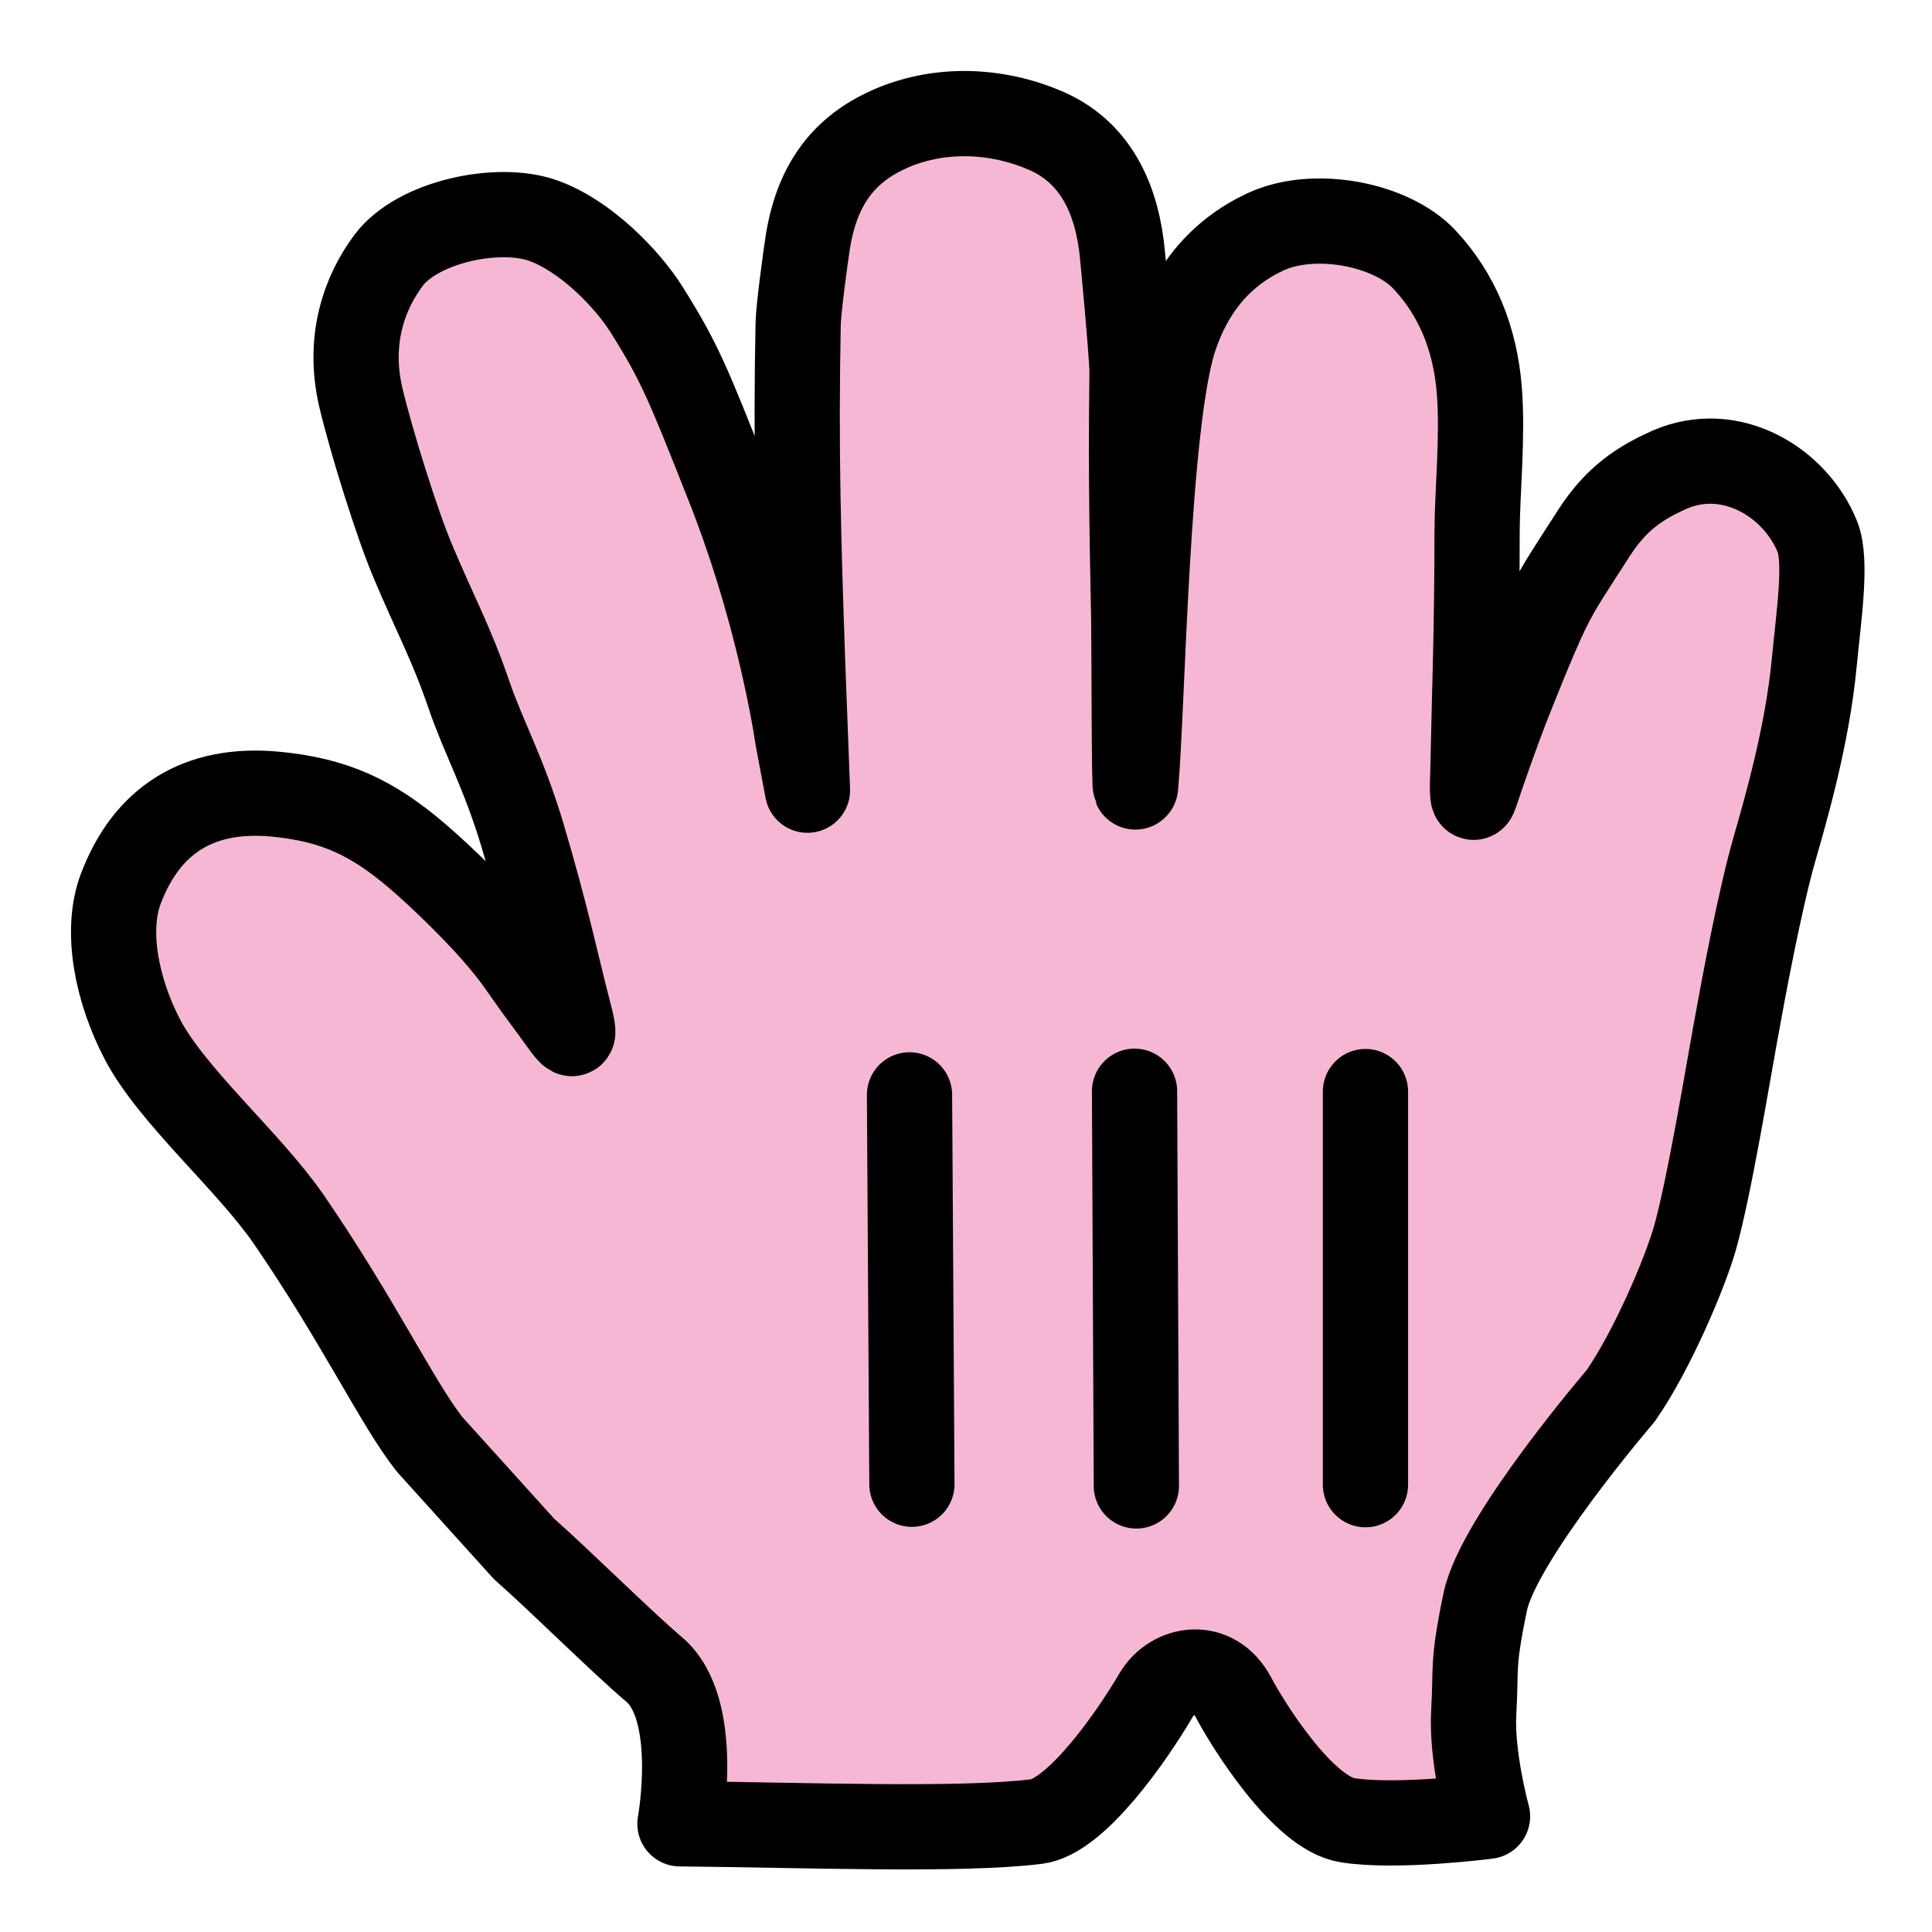 <?xml version="1.0" encoding="UTF-8"?>
<svg width="17px" height="17px" viewBox="0 0 17 17" version="1.1" xmlns="http://www.w3.org/2000/svg" xmlns:xlink="http://www.w3.org/1999/xlink">
    <title>openhand</title>
    <g id="Desktop" stroke="none" stroke-width="1" fill="none" fill-rule="evenodd">
        <g id="Home---Full" transform="translate(-495, -949)">
            <g id="openhand" transform="translate(496, 950)">
                <path d="M4.004,7.903 C3.906,7.528 3.808,7.056 3.598,6.351 C3.431,5.794 3.256,5.492 3.128,5.118 C2.973,4.663 2.825,4.397 2.632,3.937 C2.493,3.608 2.268,2.889 2.175,2.497 C2.056,1.988 2.208,1.573 2.419,1.291 C2.672,0.952 3.381,0.801 3.776,0.94 C4.147,1.07 4.52,1.452 4.692,1.728 C4.98,2.188 5.049,2.36 5.409,3.27 C5.802,4.262 5.973,5.188 6.02,5.501 L6.105,5.953 C6.104,5.913 6.062,4.831 6.061,4.791 C6.026,3.762 6.001,2.968 6.023,1.852 C6.025,1.726 6.087,1.265 6.107,1.137 C6.185,0.637 6.412,0.337 6.78,0.158 C7.192,-0.043 7.706,-0.057 8.181,0.141 C8.604,0.314 8.807,0.691 8.868,1.163 C8.882,1.272 8.962,2.15 8.961,2.27 C8.948,3.295 8.967,3.911 8.976,4.444 C8.98,4.675 8.979,6.069 8.993,5.913 C9.054,5.257 9.087,2.724 9.337,1.971 C9.481,1.538 9.742,1.225 10.131,1.042 C10.562,0.839 11.244,0.972 11.535,1.285 C11.82,1.59 11.981,1.977 12.017,2.438 C12.049,2.843 11.998,3.335 11.997,3.683 C11.997,4.55 11.976,5.007 11.96,5.804 C11.959,5.842 11.945,6.102 11.983,5.986 C12.077,5.706 12.171,5.444 12.249,5.241 C12.298,5.116 12.49,4.627 12.608,4.382 C12.722,4.148 12.819,4.013 13.023,3.694 C13.223,3.381 13.438,3.246 13.691,3.133 C14.231,2.898 14.8,3.245 14.992,3.724 C15.078,3.939 15.001,4.437 14.964,4.829 C14.903,5.476 14.71,6.135 14.612,6.477 C14.484,6.924 14.338,7.712 14.272,8.078 C14.2,8.472 14.038,9.46 13.913,9.898 C13.827,10.199 13.542,10.876 13.261,11.282 C13.261,11.282 12.187,12.532 12.069,13.094 C11.952,13.657 11.991,13.661 11.968,14.059 C11.944,14.458 12.089,14.982 12.089,14.982 C12.089,14.982 11.287,15.086 10.855,15.016 C10.464,14.954 9.98,14.175 9.855,13.938 C9.683,13.61 9.316,13.673 9.173,13.915 C8.948,14.298 8.464,14.985 8.122,15.028 C7.454,15.112 6.068,15.058 4.983,15.048 C4.983,15.048 5.168,14.037 4.756,13.69 C4.451,13.43 3.926,12.906 3.612,12.63 L2.78,11.709 C2.496,11.349 2.151,10.616 1.537,9.724 C1.189,9.22 0.51,8.639 0.253,8.145 C0.03,7.72 -0.078,7.191 0.063,6.82 C0.288,6.226 0.738,5.923 1.425,5.988 C1.944,6.038 2.273,6.194 2.663,6.525 C2.888,6.715 3.236,7.059 3.413,7.273 C3.576,7.468 3.616,7.549 3.79,7.782 C4.02,8.089 4.092,8.241 4.004,7.903" id="Path" fill="#F6B7D5" fill-rule="nonzero"></path>
                <g id="Group" stroke-linecap="round" stroke="#000000" stroke-width="0.75">
                    <path d="M4.004,7.903 C3.906,7.528 3.808,7.056 3.598,6.351 C3.431,5.794 3.256,5.492 3.128,5.118 C2.973,4.663 2.825,4.397 2.632,3.937 C2.493,3.608 2.268,2.889 2.175,2.497 C2.056,1.988 2.208,1.573 2.419,1.291 C2.672,0.952 3.381,0.801 3.776,0.94 C4.147,1.07 4.52,1.452 4.692,1.728 C4.98,2.188 5.049,2.36 5.409,3.27 C5.802,4.262 5.973,5.188 6.02,5.501 L6.105,5.953 C6.104,5.913 6.062,4.831 6.061,4.791 C6.026,3.762 6.001,2.968 6.023,1.852 C6.025,1.726 6.087,1.265 6.107,1.137 C6.185,0.637 6.412,0.337 6.78,0.158 C7.192,-0.043 7.706,-0.057 8.181,0.141 C8.604,0.314 8.807,0.691 8.868,1.163 C8.882,1.272 8.962,2.15 8.961,2.27 C8.948,3.295 8.967,3.911 8.976,4.444 C8.98,4.675 8.979,6.069 8.993,5.913 C9.054,5.257 9.087,2.724 9.337,1.971 C9.481,1.538 9.742,1.225 10.131,1.042 C10.562,0.839 11.244,0.972 11.535,1.285 C11.82,1.59 11.981,1.977 12.017,2.438 C12.049,2.843 11.998,3.335 11.997,3.683 C11.997,4.55 11.976,5.007 11.96,5.804 C11.959,5.842 11.945,6.102 11.983,5.986 C12.077,5.706 12.171,5.444 12.249,5.241 C12.298,5.116 12.49,4.627 12.608,4.382 C12.722,4.148 12.819,4.013 13.023,3.694 C13.223,3.381 13.438,3.246 13.691,3.133 C14.231,2.898 14.8,3.245 14.992,3.724 C15.078,3.939 15.001,4.437 14.964,4.829 C14.903,5.476 14.71,6.135 14.612,6.477 C14.484,6.924 14.338,7.712 14.272,8.078 C14.2,8.472 14.038,9.46 13.913,9.898 C13.827,10.199 13.542,10.876 13.261,11.282 C13.261,11.282 12.187,12.532 12.069,13.094 C11.952,13.657 11.991,13.661 11.968,14.059 C11.944,14.458 12.089,14.982 12.089,14.982 C12.089,14.982 11.287,15.086 10.855,15.016 C10.464,14.954 9.98,14.175 9.855,13.938 C9.683,13.61 9.316,13.673 9.173,13.915 C8.948,14.298 8.464,14.985 8.122,15.028 C7.454,15.112 6.068,15.058 4.983,15.048 C4.983,15.048 5.168,14.037 4.756,13.69 C4.451,13.43 3.926,12.906 3.612,12.63 L2.78,11.709 C2.496,11.349 2.151,10.616 1.537,9.724 C1.189,9.22 0.51,8.639 0.253,8.145 C0.03,7.72 -0.078,7.191 0.063,6.82 C0.288,6.226 0.738,5.923 1.425,5.988 C1.944,6.038 2.273,6.194 2.663,6.525 C2.888,6.715 3.236,7.059 3.413,7.273 C3.576,7.468 3.616,7.549 3.79,7.782 C4.02,8.089 4.092,8.241 4.004,7.903" id="Path" stroke-linejoin="round"></path>
                    <line x1="11.015" y1="12.064" x2="11.015" y2="8.605" id="Path"></line>
                    <line x1="8.999" y1="12.075" x2="8.983" y2="8.602" id="Path"></line>
                    <line x1="7.003" y1="8.634" x2="7.024" y2="12.06" id="Path"></line>
                </g>
            </g>
        </g>
    </g>
</svg>